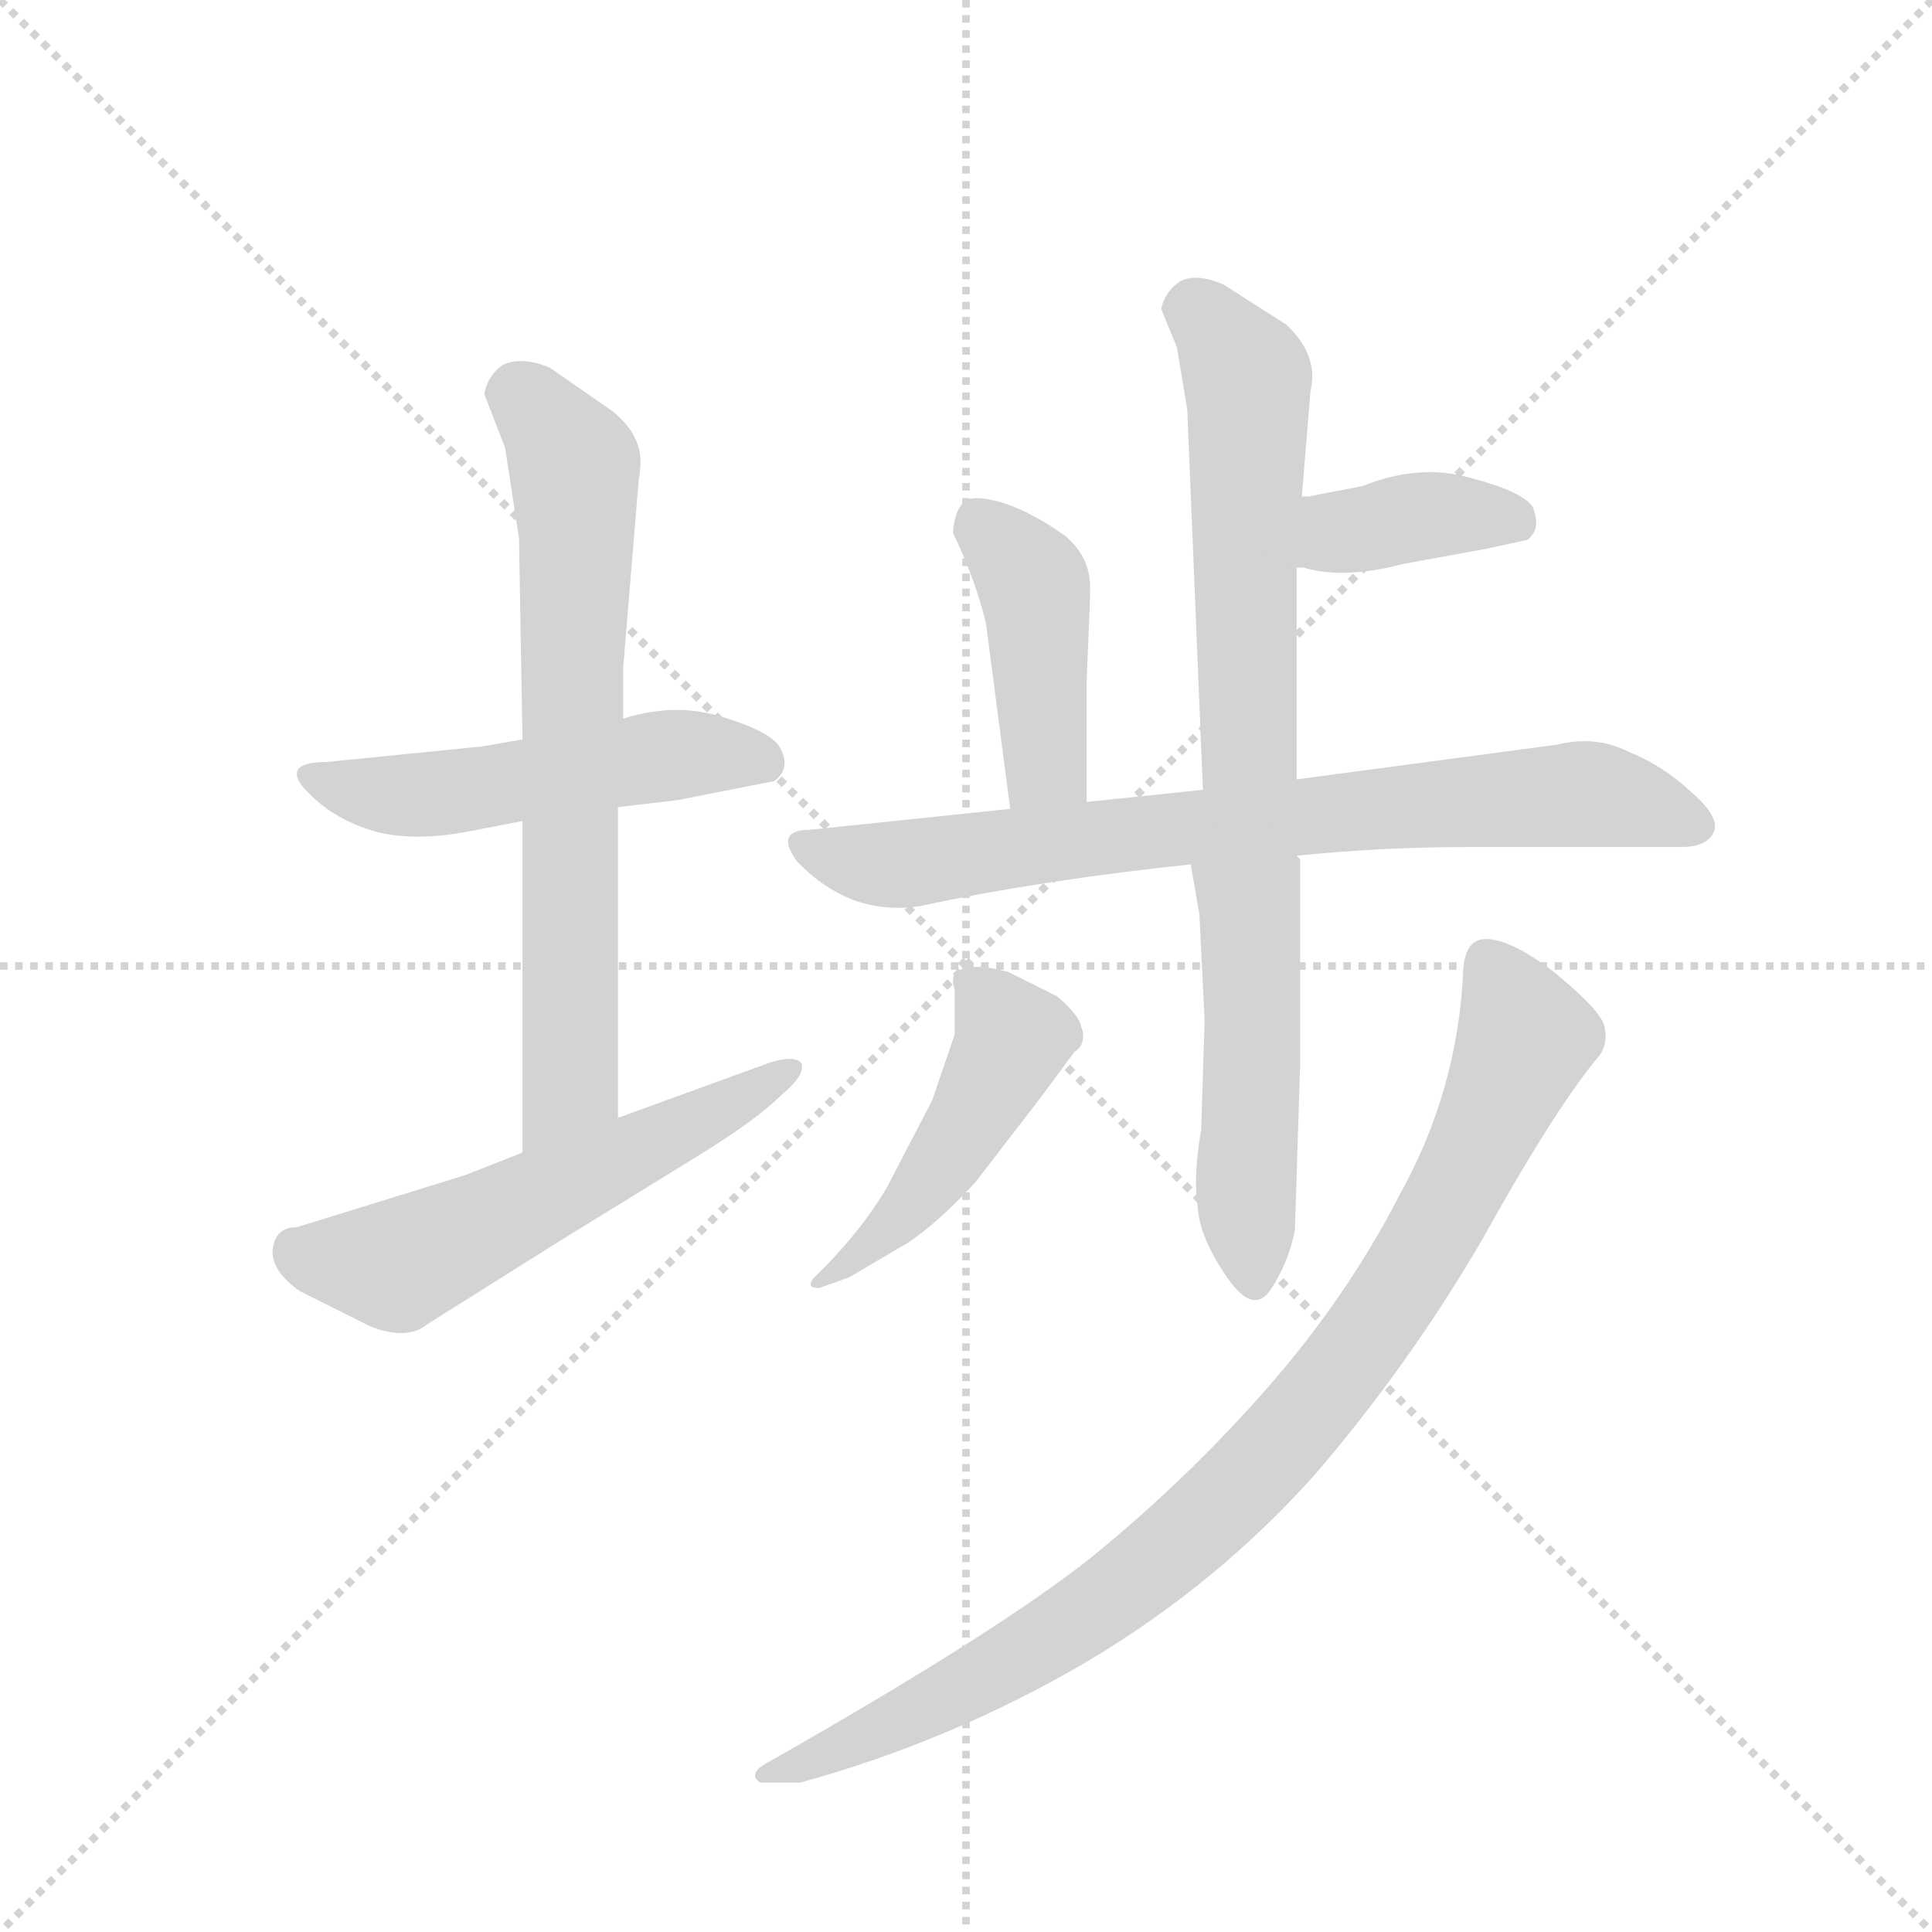 <svg version="1.1" viewBox="0 0 1024 1024" xmlns="http://www.w3.org/2000/svg">
  <g stroke="lightgray" stroke-dasharray="1,1" stroke-width="1" transform="scale(4, 4)">
    <line x1="0" y1="0" x2="256" y2="256"></line>
    <line x1="256" y1="0" x2="0" y2="256"></line>
    <line x1="128" y1="0" x2="128" y2="256"></line>
    <line x1="0" y1="128" x2="256" y2="128"></line>
  </g>
  <g transform="scale(0.92, -0.92) translate(60, -900)">
    <style type="text/css">
      
        @keyframes keyframes0 {
          from {
            stroke: blue;
            stroke-dashoffset: 519;
            stroke-width: 128;
          }
          63% {
            animation-timing-function: step-end;
            stroke: blue;
            stroke-dashoffset: 0;
            stroke-width: 128;
          }
          to {
            stroke: black;
            stroke-width: 1024;
          }
        }
        #make-me-a-hanzi-animation-0 {
          animation: keyframes0 0.672s both;
          animation-delay: 0s;
          animation-timing-function: linear;
        }
      
        @keyframes keyframes1 {
          from {
            stroke: blue;
            stroke-dashoffset: 706;
            stroke-width: 128;
          }
          70% {
            animation-timing-function: step-end;
            stroke: blue;
            stroke-dashoffset: 0;
            stroke-width: 128;
          }
          to {
            stroke: black;
            stroke-width: 1024;
          }
        }
        #make-me-a-hanzi-animation-1 {
          animation: keyframes1 0.825s both;
          animation-delay: 0.672s;
          animation-timing-function: linear;
        }
      
        @keyframes keyframes2 {
          from {
            stroke: blue;
            stroke-dashoffset: 571;
            stroke-width: 128;
          }
          65% {
            animation-timing-function: step-end;
            stroke: blue;
            stroke-dashoffset: 0;
            stroke-width: 128;
          }
          to {
            stroke: black;
            stroke-width: 1024;
          }
        }
        #make-me-a-hanzi-animation-2 {
          animation: keyframes2 0.715s both;
          animation-delay: 1.497s;
          animation-timing-function: linear;
        }
      
        @keyframes keyframes3 {
          from {
            stroke: blue;
            stroke-dashoffset: 548;
            stroke-width: 128;
          }
          64% {
            animation-timing-function: step-end;
            stroke: blue;
            stroke-dashoffset: 0;
            stroke-width: 128;
          }
          to {
            stroke: black;
            stroke-width: 1024;
          }
        }
        #make-me-a-hanzi-animation-3 {
          animation: keyframes3 0.696s both;
          animation-delay: 2.212s;
          animation-timing-function: linear;
        }
      
        @keyframes keyframes4 {
          from {
            stroke: blue;
            stroke-dashoffset: 384;
            stroke-width: 128;
          }
          56% {
            animation-timing-function: step-end;
            stroke: blue;
            stroke-dashoffset: 0;
            stroke-width: 128;
          }
          to {
            stroke: black;
            stroke-width: 1024;
          }
        }
        #make-me-a-hanzi-animation-4 {
          animation: keyframes4 0.562s both;
          animation-delay: 2.908s;
          animation-timing-function: linear;
        }
      
        @keyframes keyframes5 {
          from {
            stroke: blue;
            stroke-dashoffset: 430;
            stroke-width: 128;
          }
          58% {
            animation-timing-function: step-end;
            stroke: blue;
            stroke-dashoffset: 0;
            stroke-width: 128;
          }
          to {
            stroke: black;
            stroke-width: 1024;
          }
        }
        #make-me-a-hanzi-animation-5 {
          animation: keyframes5 0.6s both;
          animation-delay: 3.47s;
          animation-timing-function: linear;
        }
      
        @keyframes keyframes6 {
          from {
            stroke: blue;
            stroke-dashoffset: 775;
            stroke-width: 128;
          }
          72% {
            animation-timing-function: step-end;
            stroke: blue;
            stroke-dashoffset: 0;
            stroke-width: 128;
          }
          to {
            stroke: black;
            stroke-width: 1024;
          }
        }
        #make-me-a-hanzi-animation-6 {
          animation: keyframes6 0.881s both;
          animation-delay: 4.07s;
          animation-timing-function: linear;
        }
      
        @keyframes keyframes7 {
          from {
            stroke: blue;
            stroke-dashoffset: 504;
            stroke-width: 128;
          }
          62% {
            animation-timing-function: step-end;
            stroke: blue;
            stroke-dashoffset: 0;
            stroke-width: 128;
          }
          to {
            stroke: black;
            stroke-width: 1024;
          }
        }
        #make-me-a-hanzi-animation-7 {
          animation: keyframes7 0.66s both;
          animation-delay: 4.951s;
          animation-timing-function: linear;
        }
      
        @keyframes keyframes8 {
          from {
            stroke: blue;
            stroke-dashoffset: 480;
            stroke-width: 128;
          }
          61% {
            animation-timing-function: step-end;
            stroke: blue;
            stroke-dashoffset: 0;
            stroke-width: 128;
          }
          to {
            stroke: black;
            stroke-width: 1024;
          }
        }
        #make-me-a-hanzi-animation-8 {
          animation: keyframes8 0.641s both;
          animation-delay: 5.611s;
          animation-timing-function: linear;
        }
      
        @keyframes keyframes9 {
          from {
            stroke: blue;
            stroke-dashoffset: 934;
            stroke-width: 128;
          }
          75% {
            animation-timing-function: step-end;
            stroke: blue;
            stroke-dashoffset: 0;
            stroke-width: 128;
          }
          to {
            stroke: black;
            stroke-width: 1024;
          }
        }
        #make-me-a-hanzi-animation-9 {
          animation: keyframes9 1.01s both;
          animation-delay: 6.251s;
          animation-timing-function: linear;
        }
      
    </style>
    
      <path d="M 210 421 L 241 427 L 296 435 L 330 439 L 386 450 Q 392 454 392 461 Q 392 464 390 468 Q 386 478 356 487 Q 343 491 330 491 Q 315 491 299 486 L 241 474 L 218 470 L 128 461 Q 111 461 111 454 Q 111 450 117 444 Q 132 428 156 421 Q 167 418 181 418 Q 194 418 210 421 Z" fill="lightgray"></path>
    
      <path d="M 241 427 L 241 236 C 241 206 296 226 296 256 L 296 435 L 299 486 L 299 515 L 308 624 Q 309 629 309 634 Q 309 650 293 663 L 257 688 Q 248 692 240 692 Q 235 692 230 690 Q 221 684 219 673 L 231 642 L 239 590 L 241 474 L 241 427 Z" fill="lightgray"></path>
    
      <path d="M 241 236 L 208 223 L 111 193 Q 98 193 97 179 Q 97 167 113 156 L 153 136 Q 163 132 171 132 Q 180 132 186 137 L 264 186 L 342 234 Q 376 255 390 269 Q 402 279 402 285 L 402 287 Q 400 290 395 290 Q 391 290 384 288 L 296 256 L 241 236 Z" fill="lightgray"></path>
    
      <path d="M 618 700 L 624 664 L 633 445 C 634 415 687 421 687 451 L 687 573 L 690 614 L 695 675 Q 696 679 696 683 Q 696 699 681 713 L 645 736 Q 636 740 629 740 Q 624 740 620 738 Q 611 732 609 722 L 618 700 Z" fill="lightgray"></path>
    
      <path d="M 687 573 L 691 573 Q 701 570 713 570 Q 729 570 748 575 L 797 584 L 820 589 Q 825 593 825 599 Q 825 603 823 608 Q 817 617 786 625 Q 775 628 764 628 Q 745 628 725 620 L 694 614 L 690 614 C 660 613 657 575 687 573 Z" fill="lightgray"></path>
    
      <path d="M 566 438 L 566 507 L 568 556 L 568 562 Q 568 579 554 591 Q 536 604 519 610 Q 509 613 503 613 Q 498 613 496 611 Q 490 607 489 593 Q 502 566 508 541 L 522 434 C 526 404 566 408 566 438 Z" fill="lightgray"></path>
    
      <path d="M 633 445 L 566 438 L 522 434 L 407 422 Q 394 422 394 415 Q 394 411 399 404 Q 414 388 433 381 Q 445 377 457 377 Q 464 377 470 378 Q 540 393 626 402 L 687 407 Q 736 412 785 412 L 908 412 Q 923 412 927 420 Q 928 422 928 424 Q 928 432 914 444 Q 898 459 878 467 Q 866 473 853 473 Q 845 473 837 471 L 687 451 L 633 445 Z" fill="lightgray"></path>
    
      <path d="M 626 402 L 631 373 L 634 312 L 632 249 Q 629 232 629 218 Q 629 211 630 205 Q 631 187 647 164 Q 656 151 663 151 Q 668 151 672 157 Q 682 172 686 191 L 689 286 L 689 405 L 687 407 C 680 436 621 432 626 402 Z" fill="lightgray"></path>
    
      <path d="M 489 335 Q 489 333 490 330 L 490 304 L 477 266 L 451 216 Q 435 189 409 164 Q 407 162 407 160 Q 407 158 412 158 L 429 164 L 463 184 Q 481 196 502 219 L 539 267 L 559 294 Q 564 297 564 303 Q 564 306 563 308 Q 562 315 549 326 L 521 340 Q 510 343 503 343 Q 499 343 496 342 Q 489 341 489 335 Z" fill="lightgray"></path>
    
      <path d="M 796 359 Q 784 359 783 341 Q 780 272 746 211 Q 715 151 668 98 Q 623 47 569 3 Q 515 -40 383 -115 Q 375 -119 375 -123 Q 375 -125 378 -127 L 401 -127 Q 488 -103 565 -58 Q 641 -13 698 51 Q 752 114 794 186 Q 834 258 859 289 Q 865 295 865 303 Q 865 306 864 310 Q 860 320 834 341 Q 810 359 796 359 Z" fill="lightgray"></path>
    
    
      <clipPath id="make-me-a-hanzi-clip-0">
        <path d="M 210 421 L 241 427 L 296 435 L 330 439 L 386 450 Q 392 454 392 461 Q 392 464 390 468 Q 386 478 356 487 Q 343 491 330 491 Q 315 491 299 486 L 241 474 L 218 470 L 128 461 Q 111 461 111 454 Q 111 450 117 444 Q 132 428 156 421 Q 167 418 181 418 Q 194 418 210 421 Z"></path>
      </clipPath>
      <path clip-path="url(#make-me-a-hanzi-clip-0)" d="M 119 452 L 187 442 L 321 464 L 379 461" fill="none" id="make-me-a-hanzi-animation-0" stroke-dasharray="391 782" stroke-linecap="round"></path>
    
      <clipPath id="make-me-a-hanzi-clip-1">
        <path d="M 241 427 L 241 236 C 241 206 296 226 296 256 L 296 435 L 299 486 L 299 515 L 308 624 Q 309 629 309 634 Q 309 650 293 663 L 257 688 Q 248 692 240 692 Q 235 692 230 690 Q 221 684 219 673 L 231 642 L 239 590 L 241 474 L 241 427 Z"></path>
      </clipPath>
      <path clip-path="url(#make-me-a-hanzi-clip-1)" d="M 234 673 L 259 652 L 272 619 L 268 276 L 246 244" fill="none" id="make-me-a-hanzi-animation-1" stroke-dasharray="578 1156" stroke-linecap="round"></path>
    
      <clipPath id="make-me-a-hanzi-clip-2">
        <path d="M 241 236 L 208 223 L 111 193 Q 98 193 97 179 Q 97 167 113 156 L 153 136 Q 163 132 171 132 Q 180 132 186 137 L 264 186 L 342 234 Q 376 255 390 269 Q 402 279 402 285 L 402 287 Q 400 290 395 290 Q 391 290 384 288 L 296 256 L 241 236 Z"></path>
      </clipPath>
      <path clip-path="url(#make-me-a-hanzi-clip-2)" d="M 110 180 L 168 171 L 397 286" fill="none" id="make-me-a-hanzi-animation-2" stroke-dasharray="443 886" stroke-linecap="round"></path>
    
      <clipPath id="make-me-a-hanzi-clip-3">
        <path d="M 618 700 L 624 664 L 633 445 C 634 415 687 421 687 451 L 687 573 L 690 614 L 695 675 Q 696 679 696 683 Q 696 699 681 713 L 645 736 Q 636 740 629 740 Q 624 740 620 738 Q 611 732 609 722 L 618 700 Z"></path>
      </clipPath>
      <path clip-path="url(#make-me-a-hanzi-clip-3)" d="M 623 721 L 639 713 L 659 683 L 660 476 L 639 453" fill="none" id="make-me-a-hanzi-animation-3" stroke-dasharray="420 840" stroke-linecap="round"></path>
    
      <clipPath id="make-me-a-hanzi-clip-4">
        <path d="M 687 573 L 691 573 Q 701 570 713 570 Q 729 570 748 575 L 797 584 L 820 589 Q 825 593 825 599 Q 825 603 823 608 Q 817 617 786 625 Q 775 628 764 628 Q 745 628 725 620 L 694 614 L 690 614 C 660 613 657 575 687 573 Z"></path>
      </clipPath>
      <path clip-path="url(#make-me-a-hanzi-clip-4)" d="M 689 580 L 712 594 L 759 603 L 812 599" fill="none" id="make-me-a-hanzi-animation-4" stroke-dasharray="256 512" stroke-linecap="round"></path>
    
      <clipPath id="make-me-a-hanzi-clip-5">
        <path d="M 566 438 L 566 507 L 568 556 L 568 562 Q 568 579 554 591 Q 536 604 519 610 Q 509 613 503 613 Q 498 613 496 611 Q 490 607 489 593 Q 502 566 508 541 L 522 434 C 526 404 566 408 566 438 Z"></path>
      </clipPath>
      <path clip-path="url(#make-me-a-hanzi-clip-5)" d="M 503 601 L 536 563 L 544 459 L 558 445" fill="none" id="make-me-a-hanzi-animation-5" stroke-dasharray="302 604" stroke-linecap="round"></path>
    
      <clipPath id="make-me-a-hanzi-clip-6">
        <path d="M 633 445 L 566 438 L 522 434 L 407 422 Q 394 422 394 415 Q 394 411 399 404 Q 414 388 433 381 Q 445 377 457 377 Q 464 377 470 378 Q 540 393 626 402 L 687 407 Q 736 412 785 412 L 908 412 Q 923 412 927 420 Q 928 422 928 424 Q 928 432 914 444 Q 898 459 878 467 Q 866 473 853 473 Q 845 473 837 471 L 687 451 L 633 445 Z"></path>
      </clipPath>
      <path clip-path="url(#make-me-a-hanzi-clip-6)" d="M 404 413 L 453 402 L 833 442 L 862 442 L 917 425" fill="none" id="make-me-a-hanzi-animation-6" stroke-dasharray="647 1294" stroke-linecap="round"></path>
    
      <clipPath id="make-me-a-hanzi-clip-7">
        <path d="M 626 402 L 631 373 L 634 312 L 632 249 Q 629 232 629 218 Q 629 211 630 205 Q 631 187 647 164 Q 656 151 663 151 Q 668 151 672 157 Q 682 172 686 191 L 689 286 L 689 405 L 687 407 C 680 436 621 432 626 402 Z"></path>
      </clipPath>
      <path clip-path="url(#make-me-a-hanzi-clip-7)" d="M 634 396 L 660 376 L 658 204 L 663 161" fill="none" id="make-me-a-hanzi-animation-7" stroke-dasharray="376 752" stroke-linecap="round"></path>
    
      <clipPath id="make-me-a-hanzi-clip-8">
        <path d="M 489 335 Q 489 333 490 330 L 490 304 L 477 266 L 451 216 Q 435 189 409 164 Q 407 162 407 160 Q 407 158 412 158 L 429 164 L 463 184 Q 481 196 502 219 L 539 267 L 559 294 Q 564 297 564 303 Q 564 306 563 308 Q 562 315 549 326 L 521 340 Q 510 343 503 343 Q 499 343 496 342 Q 489 341 489 335 Z"></path>
      </clipPath>
      <path clip-path="url(#make-me-a-hanzi-clip-8)" d="M 497 334 L 523 300 L 466 207 L 410 161" fill="none" id="make-me-a-hanzi-animation-8" stroke-dasharray="352 704" stroke-linecap="round"></path>
    
      <clipPath id="make-me-a-hanzi-clip-9">
        <path d="M 796 359 Q 784 359 783 341 Q 780 272 746 211 Q 715 151 668 98 Q 623 47 569 3 Q 515 -40 383 -115 Q 375 -119 375 -123 Q 375 -125 378 -127 L 401 -127 Q 488 -103 565 -58 Q 641 -13 698 51 Q 752 114 794 186 Q 834 258 859 289 Q 865 295 865 303 Q 865 306 864 310 Q 860 320 834 341 Q 810 359 796 359 Z"></path>
      </clipPath>
      <path clip-path="url(#make-me-a-hanzi-clip-9)" d="M 797 344 L 819 302 L 774 205 L 702 96 L 631 21 L 560 -34 L 459 -91 L 406 -116 L 381 -121" fill="none" id="make-me-a-hanzi-animation-9" stroke-dasharray="806 1612" stroke-linecap="round"></path>
    
  </g>
</svg>
